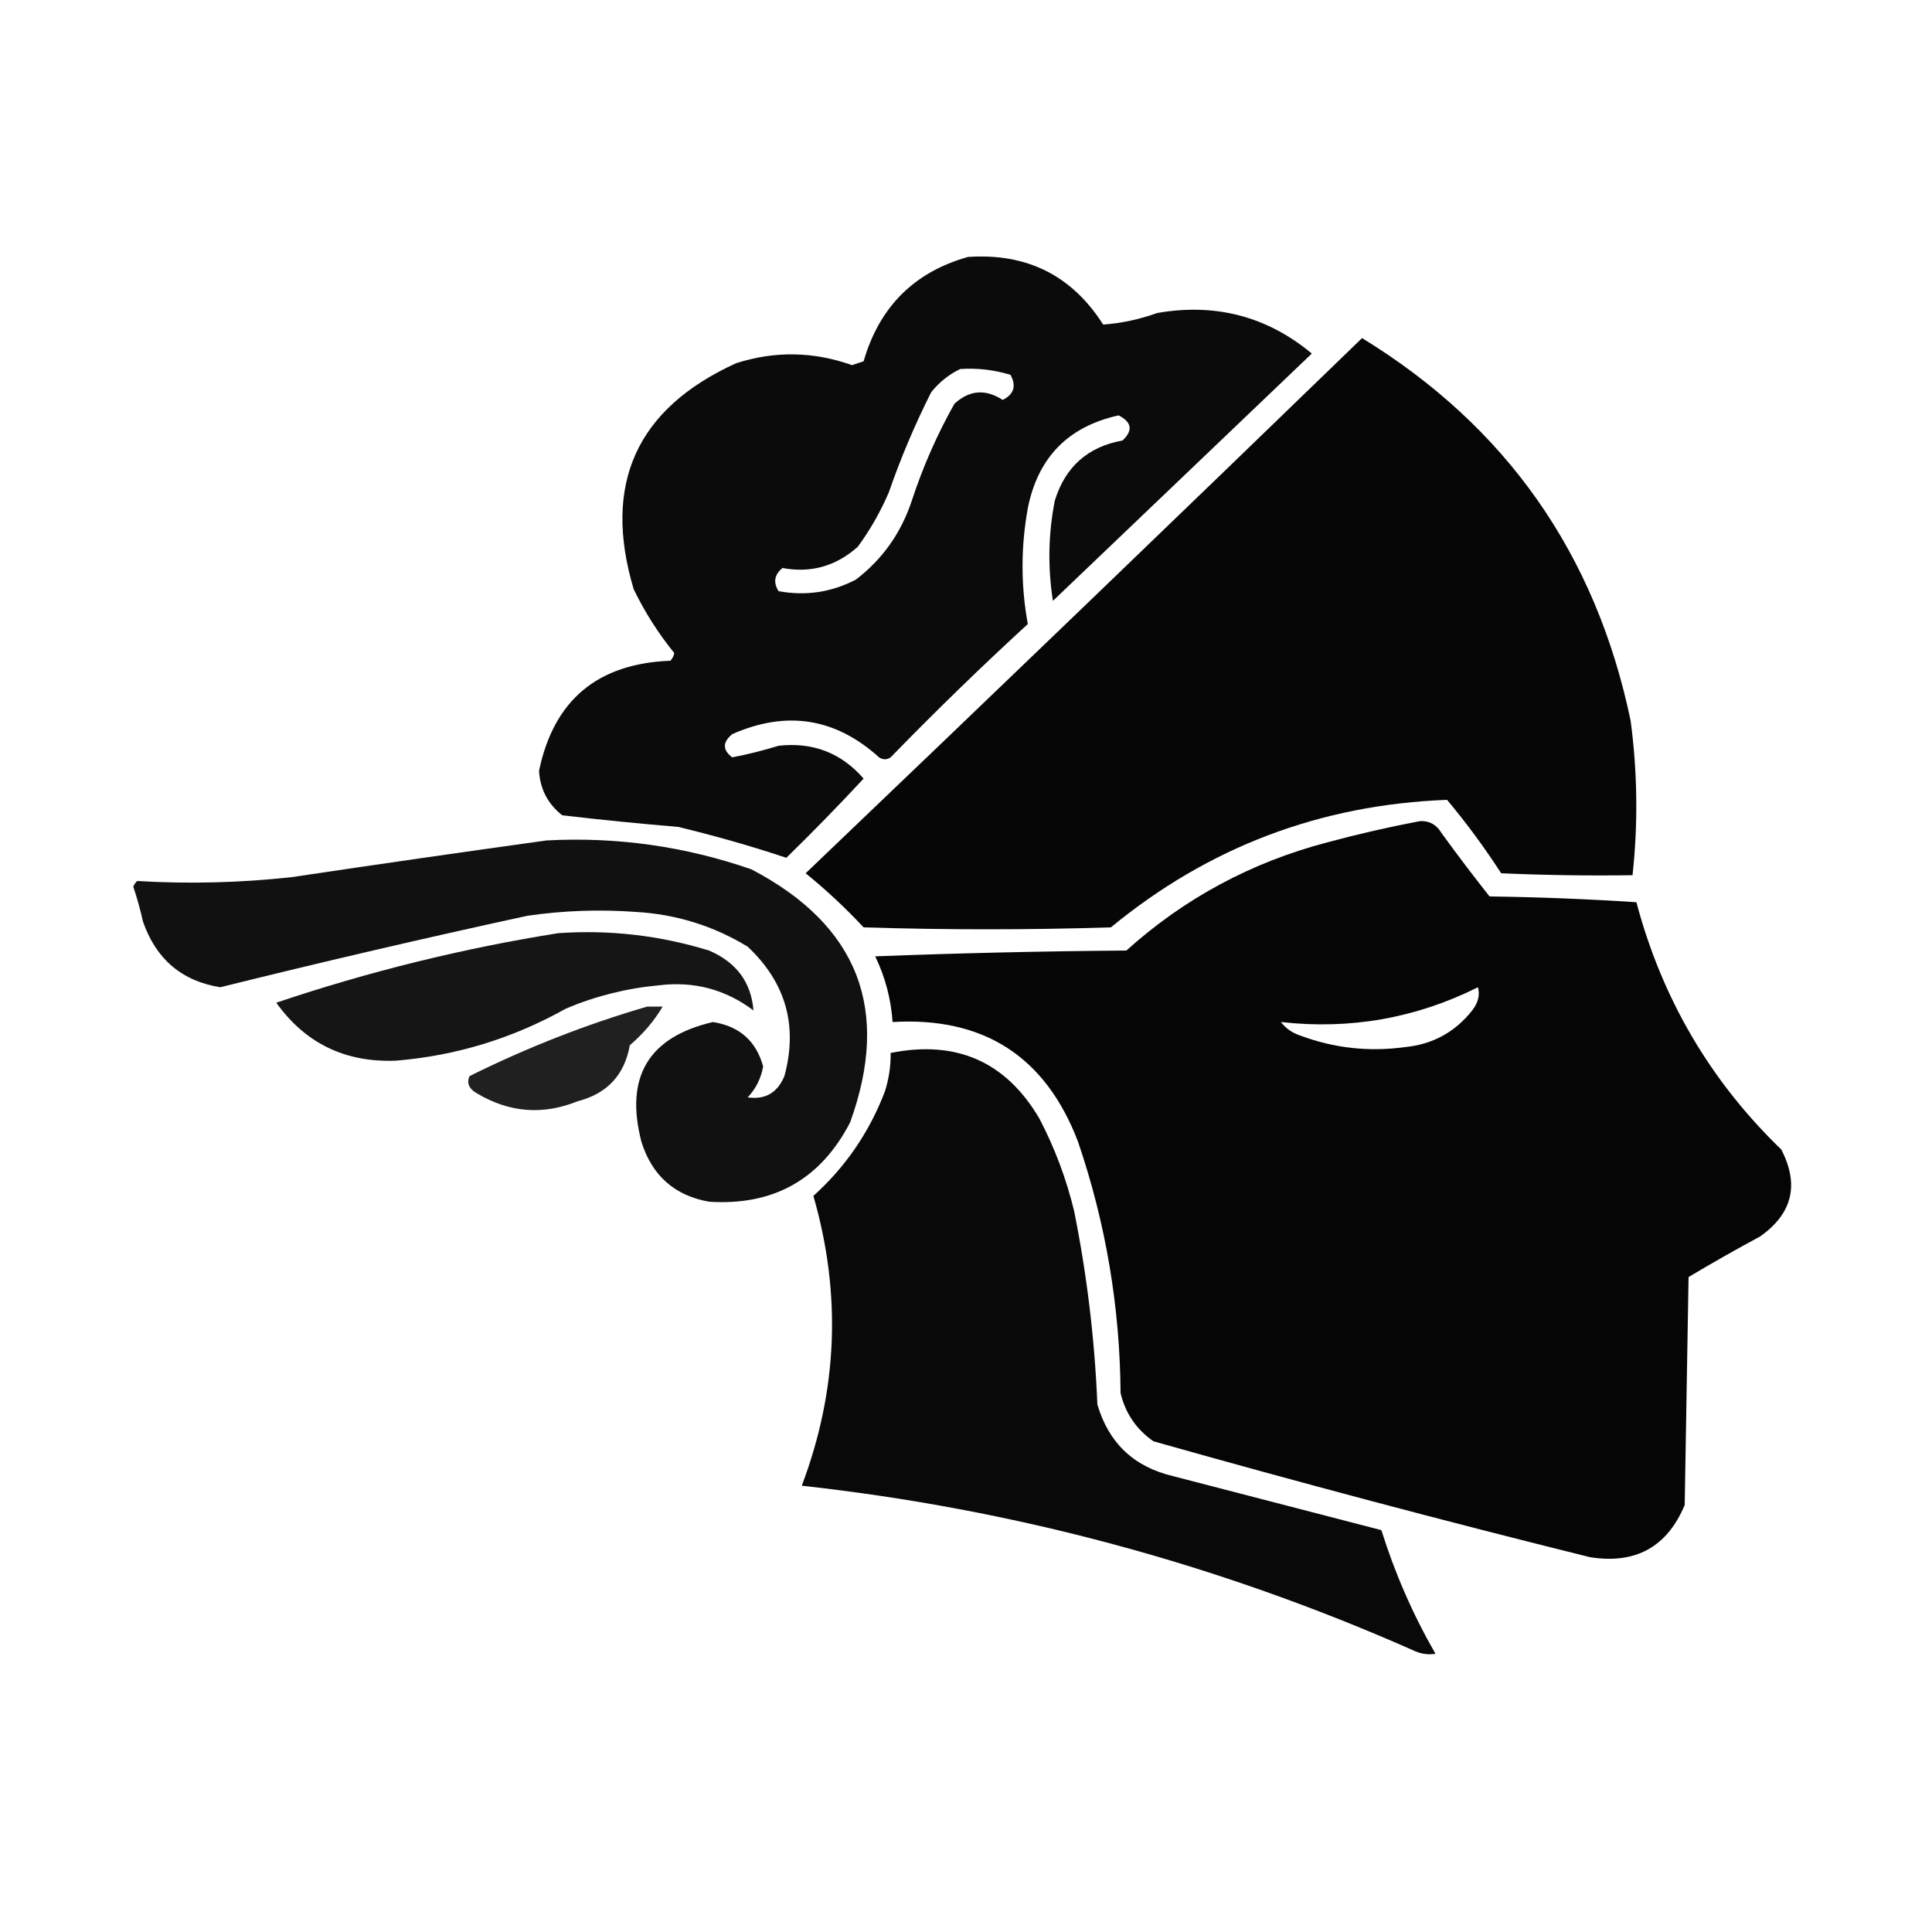 <?xml version="1.0" encoding="UTF-8"?>
<!DOCTYPE svg PUBLIC "-//W3C//DTD SVG 1.1//EN" "http://www.w3.org/Graphics/SVG/1.1/DTD/svg11.dtd">
<svg xmlns="http://www.w3.org/2000/svg" version="1.1" viewBox="0 0 500 500"  fill="currentColor" style="shape-rendering:geometricPrecision; text-rendering:geometricPrecision; image-rendering:optimizeQuality; fill-rule:evenodd; clip-rule:evenodd" xmlns:xlink="http://www.w3.org/1999/xlink">
<g><path style="opacity:0.954" d="M 250.5,66.5 C 265.734,65.45 277.401,71.284 285.5,84C 290.235,83.652 294.901,82.652 299.5,81C 314.602,78.378 327.935,81.878 339.5,91.5C 317.167,112.833 294.833,134.167 272.5,155.5C 271.124,146.79 271.29,138.123 273,129.5C 275.713,120.786 281.546,115.619 290.5,114C 293.259,111.426 292.926,109.26 289.5,107.5C 276.461,110.373 268.627,118.373 266,131.5C 264.175,141.567 264.175,151.567 266,161.5C 253.862,172.637 242.029,184.137 230.5,196C 229.5,196.667 228.5,196.667 227.5,196C 216.215,185.793 203.548,183.793 189.5,190C 186.967,192.084 186.967,194.084 189.5,196C 193.458,195.245 197.458,194.245 201.5,193C 210.372,192.01 217.706,194.844 223.5,201.5C 217.015,208.486 210.348,215.319 203.5,222C 194.388,218.968 185.055,216.301 175.5,214C 165.435,213.158 155.435,212.158 145.5,211C 141.778,208.055 139.778,204.222 139.5,199.5C 143.303,181.208 154.637,171.708 173.5,171C 174.022,170.439 174.355,169.772 174.5,169C 170.382,163.94 166.882,158.44 164,152.5C 155.873,125.257 164.707,105.757 190.5,94C 200.531,90.787 210.531,90.954 220.5,94.5C 221.5,94.167 222.5,93.833 223.5,93.5C 227.578,79.422 236.578,70.422 250.5,66.5 Z M 248.5,95.5 C 252.936,95.21 257.27,95.71 261.5,97C 263.087,99.865 262.42,102.032 259.5,103.5C 255.037,100.608 250.87,100.941 247,104.5C 242.526,112.451 238.859,120.784 236,129.5C 233.23,137.902 228.397,144.735 221.5,150C 215.21,153.281 208.543,154.281 201.5,153C 200.065,150.733 200.398,148.733 202.5,147C 209.861,148.367 216.361,146.534 222,141.5C 225.172,137.159 227.839,132.492 230,127.5C 233.082,118.588 236.748,109.922 241,101.5C 243.114,98.879 245.614,96.879 248.5,95.5 Z"/></g>
<g><path style="opacity:0.975" d="M 352.5,87.5 C 389.835,110.369 413.002,143.369 422,186.5C 423.782,199.817 423.948,213.15 422.5,226.5C 411.162,226.667 399.828,226.5 388.5,226C 384.219,219.385 379.553,213.052 374.5,207C 341.713,208.235 312.713,219.235 287.5,240C 266.167,240.667 244.833,240.667 223.5,240C 218.833,235 213.833,230.333 208.5,226C 256.678,179.989 304.678,133.822 352.5,87.5 Z"/></g>
<g><path style="opacity:0.979" d="M 367.5,212.5 C 369.903,212.393 371.736,213.393 373,215.5C 377.045,221.09 381.212,226.59 385.5,232C 398.18,232.167 410.846,232.667 423.5,233.5C 430.118,258.421 442.618,279.754 461,297.5C 465.707,306.608 463.873,314.108 455.5,320C 449.185,323.403 443.018,326.903 437,330.5C 436.667,350.167 436.333,369.833 436,389.5C 431.429,400.371 423.262,404.871 411.5,403C 373.642,393.601 335.975,383.601 298.5,373C 294.072,369.908 291.239,365.741 290,360.5C 289.841,338.219 286.174,316.552 279,295.5C 270.604,273.444 254.604,263.111 231,264.5C 230.592,258.534 229.092,252.868 226.5,247.5C 248.159,246.667 269.826,246.167 291.5,246C 306.484,232.505 323.817,223.172 343.5,218C 351.562,215.831 359.562,213.998 367.5,212.5 Z M 331.5,264.5 C 349.423,266.515 366.423,263.515 382.5,255.5C 383.041,257.523 382.541,259.523 381,261.5C 376.533,267.151 370.699,270.317 363.5,271C 354.231,272.26 345.231,271.26 336.5,268C 334.416,267.303 332.749,266.136 331.5,264.5 Z"/></g>
<g><path style="opacity:0.932" d="M 141.5,217.5 C 159.679,216.538 177.346,219.038 194.5,225C 222.093,239.45 230.593,261.283 220,290.5C 212.345,305.247 200.178,312.08 183.5,311C 174.584,309.422 168.75,304.256 166,295.5C 161.65,278.717 167.817,268.383 184.5,264.5C 191.368,265.583 195.702,269.416 197.5,276C 196.964,279.072 195.63,281.739 193.5,284C 198.027,284.65 201.194,282.816 203,278.5C 206.539,265.448 203.372,254.281 193.5,245C 184.626,239.599 174.96,236.599 164.5,236C 155.134,235.317 145.801,235.651 136.5,237C 109.898,242.776 83.398,248.942 57,255.5C 47.048,253.894 40.381,248.227 37,238.5C 36.321,235.45 35.488,232.45 34.5,229.5C 34.709,228.914 35.043,228.414 35.5,228C 48.834,228.801 62.167,228.467 75.5,227C 97.625,223.698 119.625,220.531 141.5,217.5 Z"/></g>
<g><path style="opacity:0.916" d="M 144.5,241.5 C 157.796,240.584 170.796,242.084 183.5,246C 190.574,249.034 194.407,254.201 195,261.5C 187.731,256.045 179.564,253.878 170.5,255C 162.195,255.768 154.195,257.768 146.5,261C 132.771,268.706 118.105,273.206 102.5,274.5C 89.364,275.024 79.031,270.024 71.5,259.5C 95.436,251.432 119.77,245.432 144.5,241.5 Z"/></g>
<g><path style="opacity:0.873" d="M 167.5,260.5 C 168.833,260.5 170.167,260.5 171.5,260.5C 169.293,264.22 166.459,267.553 163,270.5C 161.633,278.202 157.133,283.035 149.5,285C 140.523,288.629 131.857,287.962 123.5,283C 121.384,281.829 120.718,280.329 121.5,278.5C 136.403,271.094 151.736,265.094 167.5,260.5 Z"/></g>
<g><path style="opacity:0.961" d="M 230.5,272.5 C 247.516,269.098 260.349,274.765 269,289.5C 272.986,297.123 275.986,305.123 278,313.5C 281.313,330.006 283.313,346.672 284,363.5C 286.933,373.434 293.433,379.6 303.5,382C 321.5,386.667 339.5,391.333 357.5,396C 361.008,407.198 365.675,417.864 371.5,428C 369.447,428.325 367.447,427.991 365.5,427C 315.039,404.718 262.372,390.551 207.5,384.5C 216.818,359.828 217.818,334.828 210.5,309.5C 218.812,302.013 224.979,293.013 229,282.5C 230.043,279.243 230.543,275.91 230.5,272.5 Z"/></g>
</svg>
